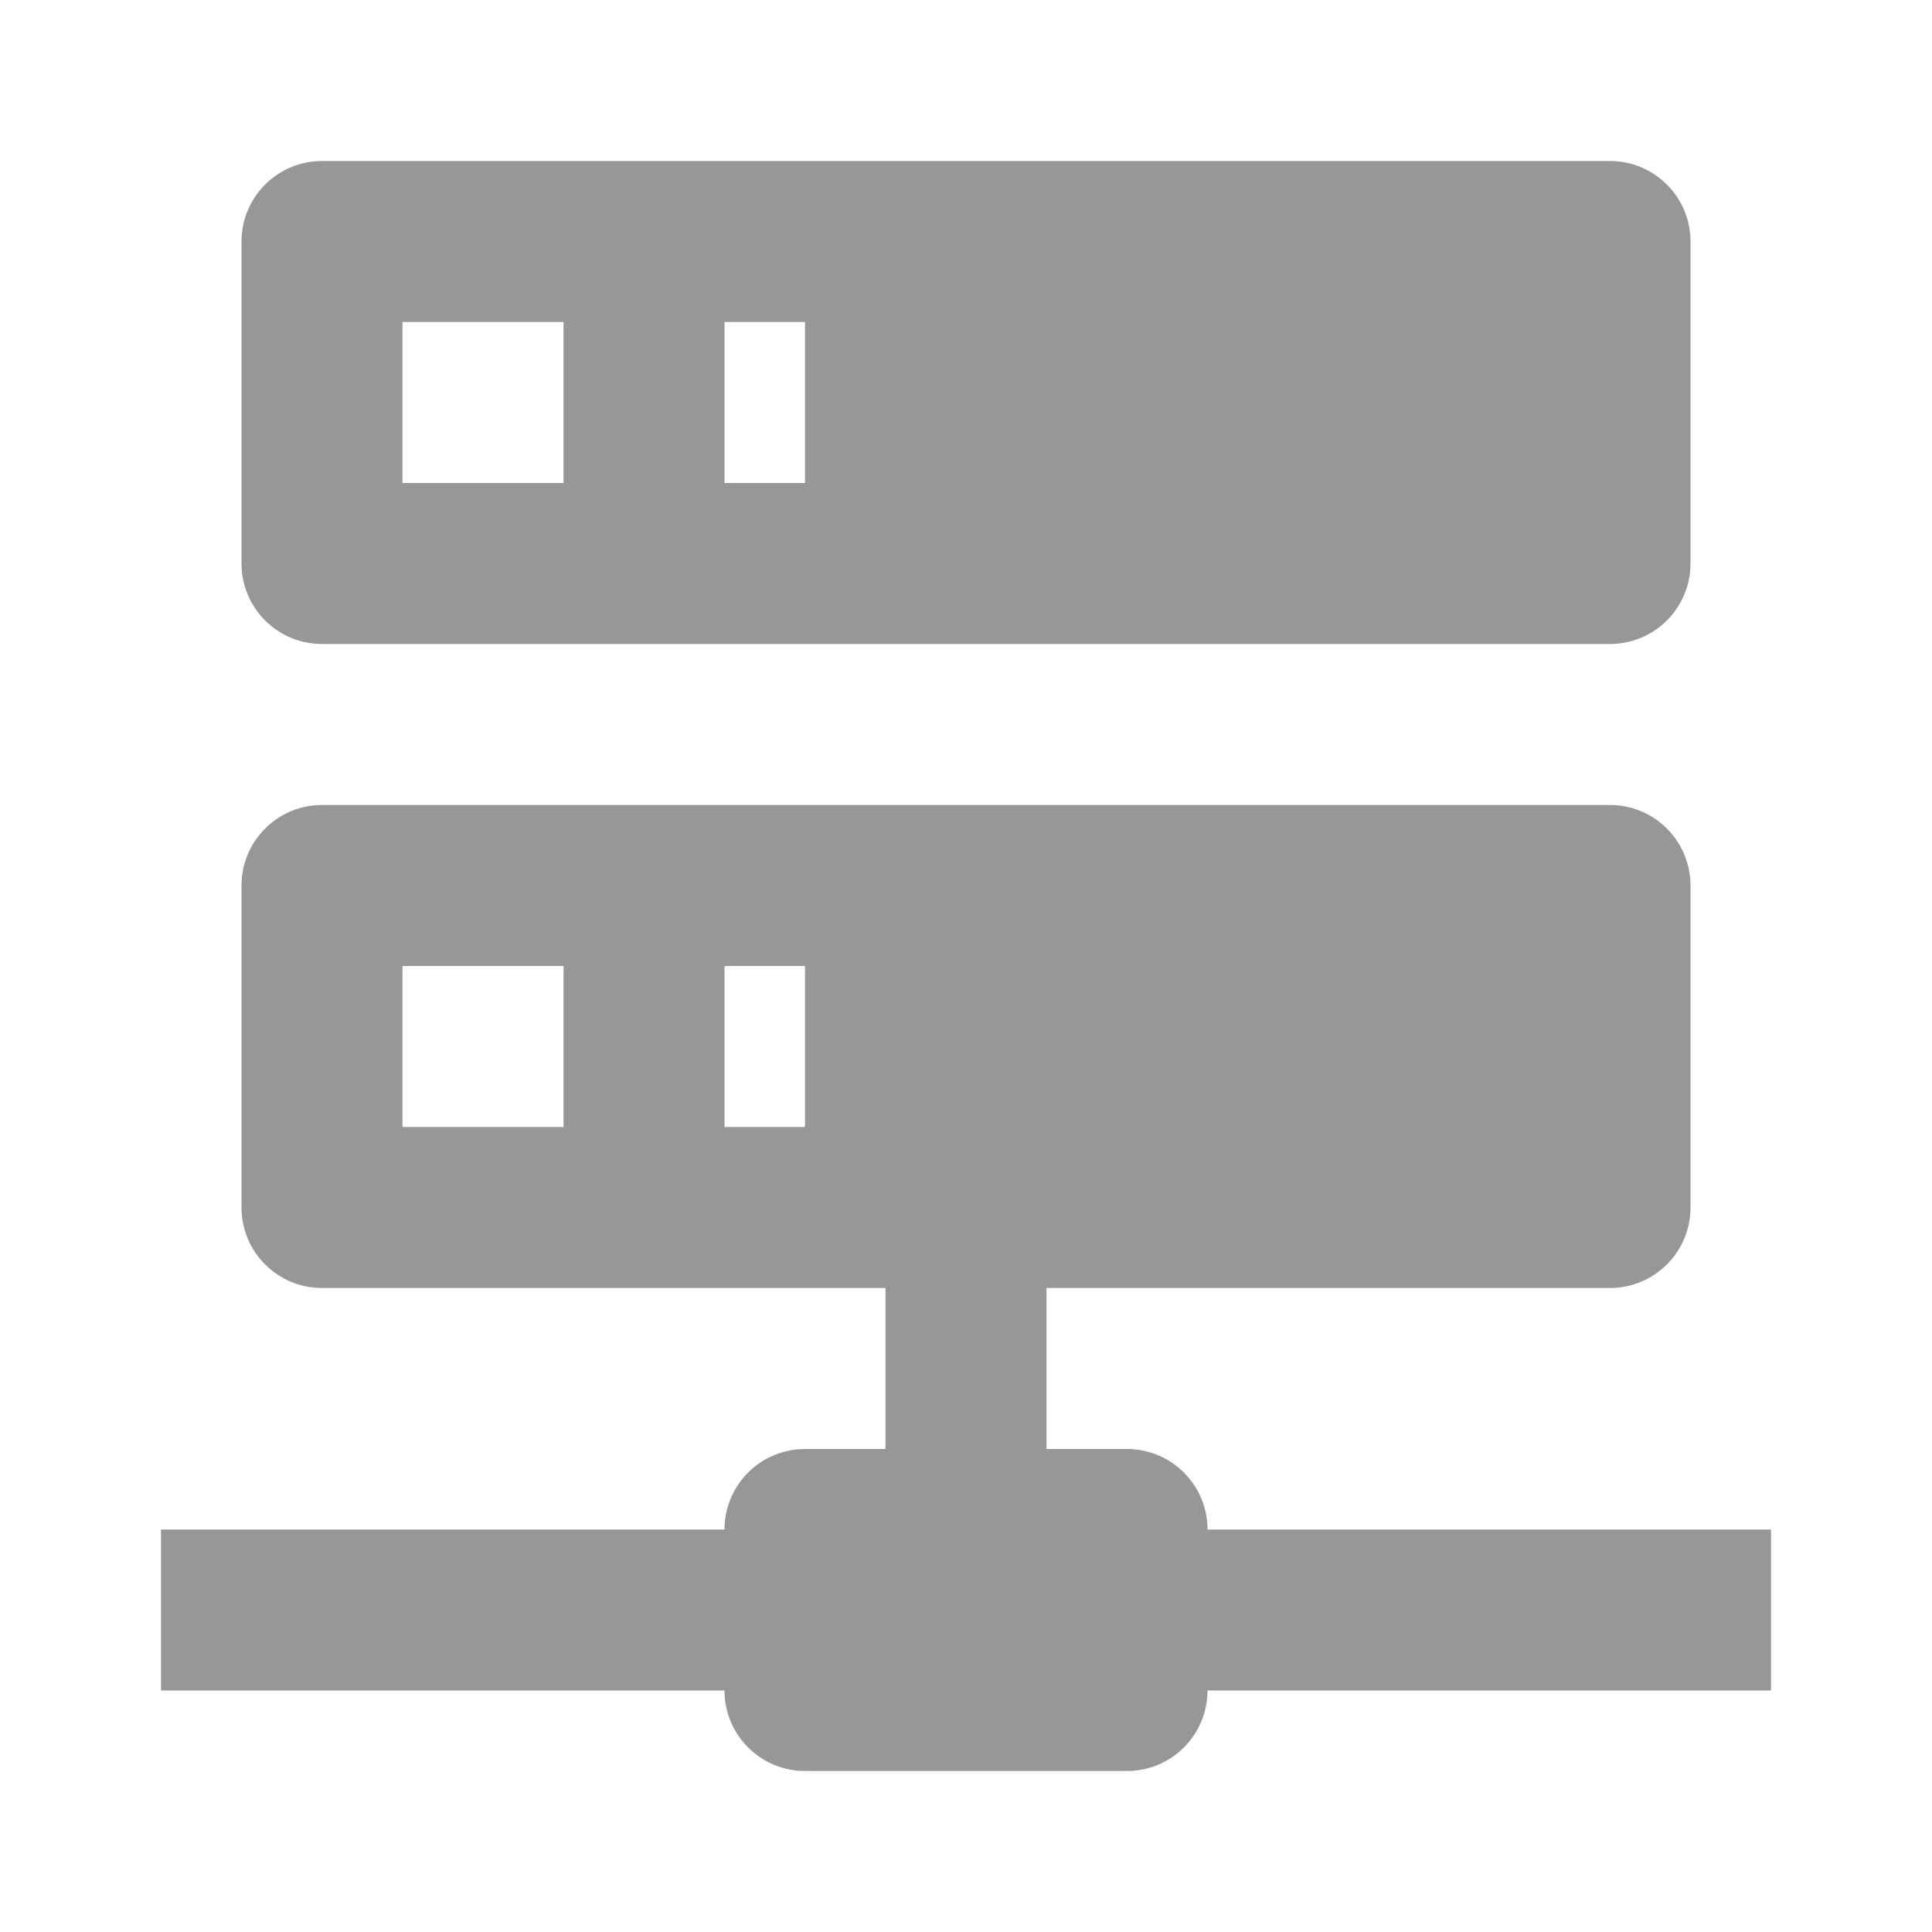 <svg width="24" height="24" viewBox="0 0 24 24" fill="none" xmlns="http://www.w3.org/2000/svg">
<path d="M13 18H14C14.265 18 14.52 18.105 14.707 18.293C14.895 18.48 15 18.735 15 19H22V21H15C15 21.265 14.895 21.52 14.707 21.707C14.52 21.895 14.265 22 14 22H10C9.735 22 9.48 21.895 9.293 21.707C9.105 21.52 9 21.265 9 21H2V19H9C9 18.735 9.105 18.48 9.293 18.293C9.48 18.105 9.735 18 10 18H11V16H4C3.735 16 3.48 15.895 3.293 15.707C3.105 15.52 3 15.265 3 15V11C3 10.735 3.105 10.48 3.293 10.293C3.48 10.105 3.735 10 4 10H20C20.265 10 20.52 10.105 20.707 10.293C20.895 10.48 21 10.735 21 11V15C21 15.265 20.895 15.52 20.707 15.707C20.52 15.895 20.265 16 20 16H13V18ZM4 2H20C20.265 2 20.52 2.105 20.707 2.293C20.895 2.48 21 2.735 21 3V7C21 7.265 20.895 7.52 20.707 7.707C20.52 7.895 20.265 8 20 8H4C3.735 8 3.48 7.895 3.293 7.707C3.105 7.52 3 7.265 3 7V3C3 2.735 3.105 2.48 3.293 2.293C3.48 2.105 3.735 2 4 2ZM9 6H10V4H9V6ZM9 14H10V12H9V14ZM5 4V6H7V4H5ZM5 12V14H7V12H5Z" fill="#979797"/>
</svg>
